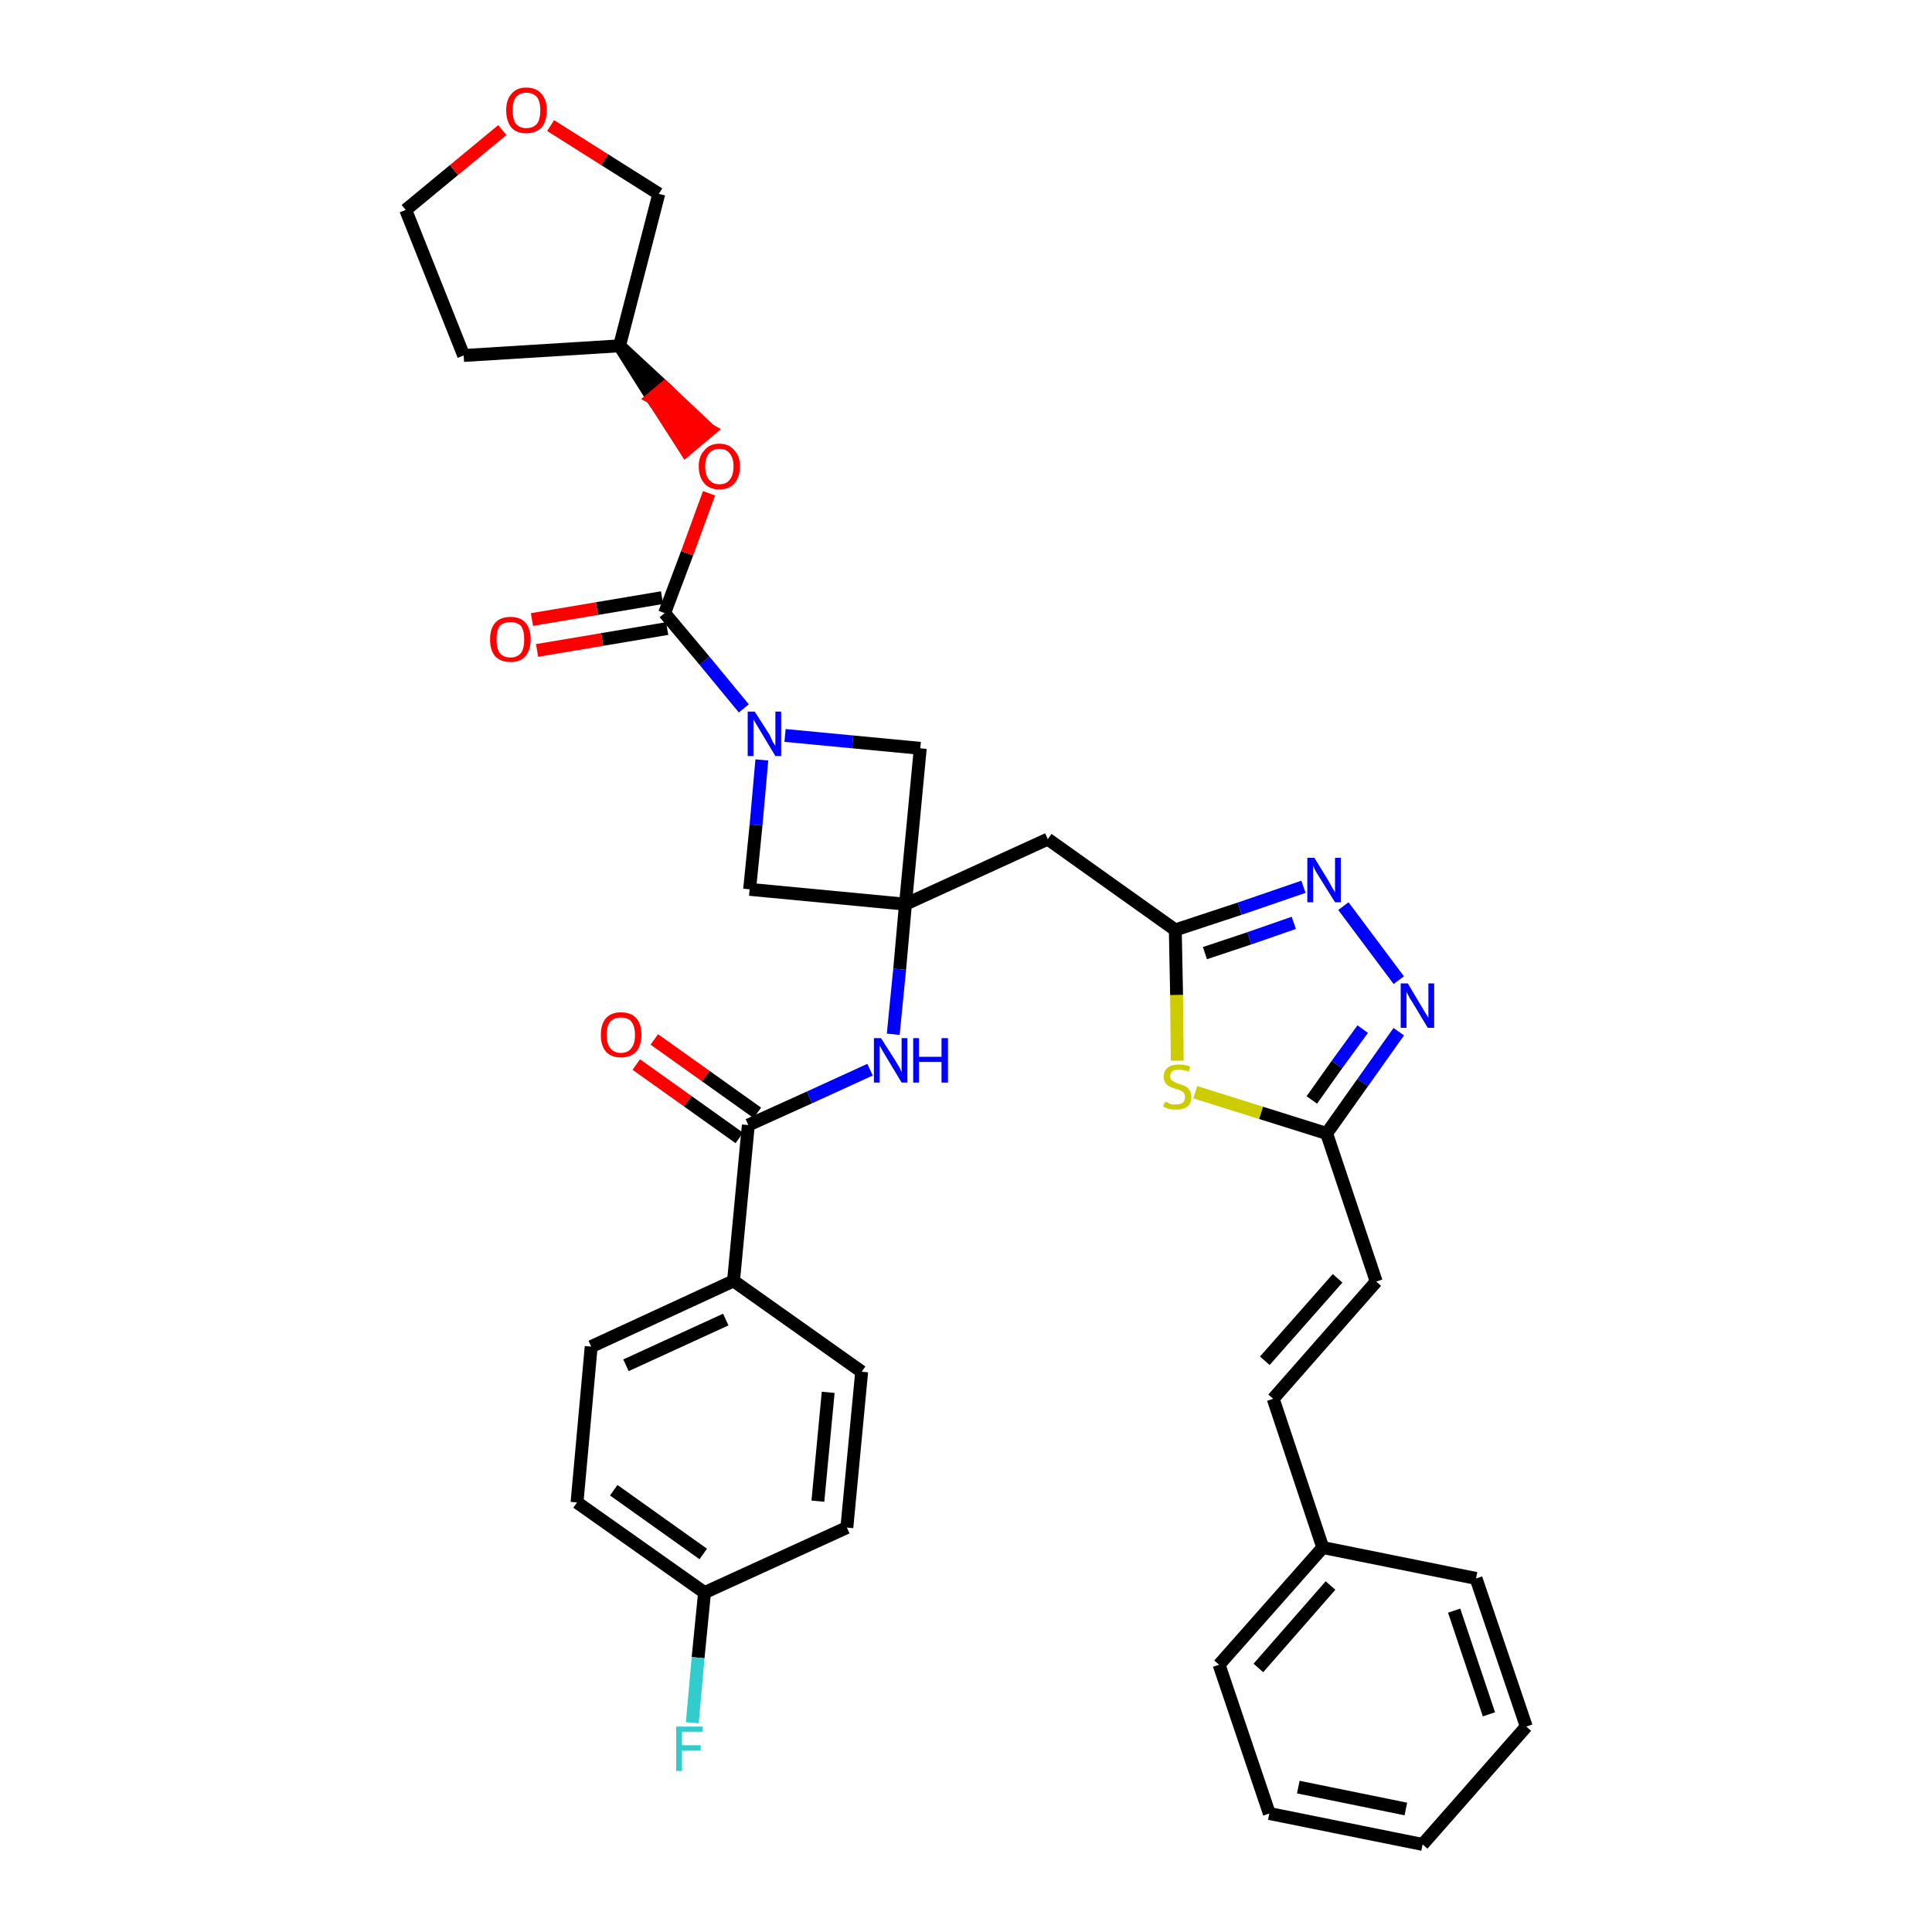 <?xml version='1.0' encoding='iso-8859-1'?>
<svg version='1.1' baseProfile='full'
              xmlns='http://www.w3.org/2000/svg'
                      xmlns:rdkit='http://www.rdkit.org/xml'
                      xmlns:xlink='http://www.w3.org/1999/xlink'
                  xml:space='preserve'
width='300px' height='300px' viewBox='0 0 300 300'>
<!-- END OF HEADER -->
<path class='bond-0 atom-0 atom-1' d='M 98.8,165.3 L 106.8,171.0' style='fill:none;fill-rule:evenodd;stroke:#FF0000;stroke-width:2.0px;stroke-linecap:butt;stroke-linejoin:miter;stroke-opacity:1' />
<path class='bond-0 atom-0 atom-1' d='M 106.8,171.0 L 114.8,176.7' style='fill:none;fill-rule:evenodd;stroke:#000000;stroke-width:2.0px;stroke-linecap:butt;stroke-linejoin:miter;stroke-opacity:1' />
<path class='bond-0 atom-0 atom-1' d='M 101.6,161.4 L 109.6,167.1' style='fill:none;fill-rule:evenodd;stroke:#FF0000;stroke-width:2.0px;stroke-linecap:butt;stroke-linejoin:miter;stroke-opacity:1' />
<path class='bond-0 atom-0 atom-1' d='M 109.6,167.1 L 117.6,172.8' style='fill:none;fill-rule:evenodd;stroke:#000000;stroke-width:2.0px;stroke-linecap:butt;stroke-linejoin:miter;stroke-opacity:1' />
<path class='bond-1 atom-1 atom-2' d='M 116.2,174.7 L 125.7,170.4' style='fill:none;fill-rule:evenodd;stroke:#000000;stroke-width:2.0px;stroke-linecap:butt;stroke-linejoin:miter;stroke-opacity:1' />
<path class='bond-1 atom-1 atom-2' d='M 125.7,170.4 L 135.1,166.1' style='fill:none;fill-rule:evenodd;stroke:#0000FF;stroke-width:2.0px;stroke-linecap:butt;stroke-linejoin:miter;stroke-opacity:1' />
<path class='bond-28 atom-1 atom-29' d='M 116.2,174.7 L 113.9,198.9' style='fill:none;fill-rule:evenodd;stroke:#000000;stroke-width:2.0px;stroke-linecap:butt;stroke-linejoin:miter;stroke-opacity:1' />
<path class='bond-2 atom-2 atom-3' d='M 138.7,160.6 L 139.7,150.5' style='fill:none;fill-rule:evenodd;stroke:#0000FF;stroke-width:2.0px;stroke-linecap:butt;stroke-linejoin:miter;stroke-opacity:1' />
<path class='bond-2 atom-2 atom-3' d='M 139.7,150.5 L 140.6,140.4' style='fill:none;fill-rule:evenodd;stroke:#000000;stroke-width:2.0px;stroke-linecap:butt;stroke-linejoin:miter;stroke-opacity:1' />
<path class='bond-3 atom-3 atom-4' d='M 140.6,140.4 L 162.7,130.3' style='fill:none;fill-rule:evenodd;stroke:#000000;stroke-width:2.0px;stroke-linecap:butt;stroke-linejoin:miter;stroke-opacity:1' />
<path class='bond-17 atom-3 atom-18' d='M 140.6,140.4 L 116.4,138.1' style='fill:none;fill-rule:evenodd;stroke:#000000;stroke-width:2.0px;stroke-linecap:butt;stroke-linejoin:miter;stroke-opacity:1' />
<path class='bond-35 atom-28 atom-3' d='M 142.9,116.2 L 140.6,140.4' style='fill:none;fill-rule:evenodd;stroke:#000000;stroke-width:2.0px;stroke-linecap:butt;stroke-linejoin:miter;stroke-opacity:1' />
<path class='bond-4 atom-4 atom-5' d='M 162.7,130.3 L 182.5,144.4' style='fill:none;fill-rule:evenodd;stroke:#000000;stroke-width:2.0px;stroke-linecap:butt;stroke-linejoin:miter;stroke-opacity:1' />
<path class='bond-5 atom-5 atom-6' d='M 182.5,144.4 L 192.5,141.1' style='fill:none;fill-rule:evenodd;stroke:#000000;stroke-width:2.0px;stroke-linecap:butt;stroke-linejoin:miter;stroke-opacity:1' />
<path class='bond-5 atom-5 atom-6' d='M 192.5,141.1 L 202.4,137.7' style='fill:none;fill-rule:evenodd;stroke:#0000FF;stroke-width:2.0px;stroke-linecap:butt;stroke-linejoin:miter;stroke-opacity:1' />
<path class='bond-5 atom-5 atom-6' d='M 187.1,148.0 L 194.0,145.7' style='fill:none;fill-rule:evenodd;stroke:#000000;stroke-width:2.0px;stroke-linecap:butt;stroke-linejoin:miter;stroke-opacity:1' />
<path class='bond-5 atom-5 atom-6' d='M 194.0,145.7 L 200.9,143.3' style='fill:none;fill-rule:evenodd;stroke:#0000FF;stroke-width:2.0px;stroke-linecap:butt;stroke-linejoin:miter;stroke-opacity:1' />
<path class='bond-37 atom-17 atom-5' d='M 182.8,164.7 L 182.7,154.5' style='fill:none;fill-rule:evenodd;stroke:#CCCC00;stroke-width:2.0px;stroke-linecap:butt;stroke-linejoin:miter;stroke-opacity:1' />
<path class='bond-37 atom-17 atom-5' d='M 182.7,154.5 L 182.5,144.4' style='fill:none;fill-rule:evenodd;stroke:#000000;stroke-width:2.0px;stroke-linecap:butt;stroke-linejoin:miter;stroke-opacity:1' />
<path class='bond-6 atom-6 atom-7' d='M 208.6,140.7 L 217.2,152.2' style='fill:none;fill-rule:evenodd;stroke:#0000FF;stroke-width:2.0px;stroke-linecap:butt;stroke-linejoin:miter;stroke-opacity:1' />
<path class='bond-7 atom-7 atom-8' d='M 217.2,160.2 L 211.6,168.1' style='fill:none;fill-rule:evenodd;stroke:#0000FF;stroke-width:2.0px;stroke-linecap:butt;stroke-linejoin:miter;stroke-opacity:1' />
<path class='bond-7 atom-7 atom-8' d='M 211.6,168.1 L 206.0,176.0' style='fill:none;fill-rule:evenodd;stroke:#000000;stroke-width:2.0px;stroke-linecap:butt;stroke-linejoin:miter;stroke-opacity:1' />
<path class='bond-7 atom-7 atom-8' d='M 211.6,159.8 L 207.6,165.3' style='fill:none;fill-rule:evenodd;stroke:#0000FF;stroke-width:2.0px;stroke-linecap:butt;stroke-linejoin:miter;stroke-opacity:1' />
<path class='bond-7 atom-7 atom-8' d='M 207.6,165.3 L 203.7,170.8' style='fill:none;fill-rule:evenodd;stroke:#000000;stroke-width:2.0px;stroke-linecap:butt;stroke-linejoin:miter;stroke-opacity:1' />
<path class='bond-8 atom-8 atom-9' d='M 206.0,176.0 L 213.7,199.0' style='fill:none;fill-rule:evenodd;stroke:#000000;stroke-width:2.0px;stroke-linecap:butt;stroke-linejoin:miter;stroke-opacity:1' />
<path class='bond-16 atom-8 atom-17' d='M 206.0,176.0 L 195.8,172.8' style='fill:none;fill-rule:evenodd;stroke:#000000;stroke-width:2.0px;stroke-linecap:butt;stroke-linejoin:miter;stroke-opacity:1' />
<path class='bond-16 atom-8 atom-17' d='M 195.8,172.8 L 185.6,169.6' style='fill:none;fill-rule:evenodd;stroke:#CCCC00;stroke-width:2.0px;stroke-linecap:butt;stroke-linejoin:miter;stroke-opacity:1' />
<path class='bond-9 atom-9 atom-10' d='M 213.7,199.0 L 197.7,217.2' style='fill:none;fill-rule:evenodd;stroke:#000000;stroke-width:2.0px;stroke-linecap:butt;stroke-linejoin:miter;stroke-opacity:1' />
<path class='bond-9 atom-9 atom-10' d='M 207.7,198.5 L 196.4,211.3' style='fill:none;fill-rule:evenodd;stroke:#000000;stroke-width:2.0px;stroke-linecap:butt;stroke-linejoin:miter;stroke-opacity:1' />
<path class='bond-10 atom-10 atom-11' d='M 197.7,217.2 L 205.4,240.3' style='fill:none;fill-rule:evenodd;stroke:#000000;stroke-width:2.0px;stroke-linecap:butt;stroke-linejoin:miter;stroke-opacity:1' />
<path class='bond-11 atom-11 atom-12' d='M 205.4,240.3 L 189.3,258.5' style='fill:none;fill-rule:evenodd;stroke:#000000;stroke-width:2.0px;stroke-linecap:butt;stroke-linejoin:miter;stroke-opacity:1' />
<path class='bond-11 atom-11 atom-12' d='M 206.6,246.2 L 195.4,259.0' style='fill:none;fill-rule:evenodd;stroke:#000000;stroke-width:2.0px;stroke-linecap:butt;stroke-linejoin:miter;stroke-opacity:1' />
<path class='bond-39 atom-16 atom-11' d='M 229.2,245.1 L 205.4,240.3' style='fill:none;fill-rule:evenodd;stroke:#000000;stroke-width:2.0px;stroke-linecap:butt;stroke-linejoin:miter;stroke-opacity:1' />
<path class='bond-12 atom-12 atom-13' d='M 189.3,258.5 L 197.1,281.6' style='fill:none;fill-rule:evenodd;stroke:#000000;stroke-width:2.0px;stroke-linecap:butt;stroke-linejoin:miter;stroke-opacity:1' />
<path class='bond-13 atom-13 atom-14' d='M 197.1,281.6 L 220.9,286.4' style='fill:none;fill-rule:evenodd;stroke:#000000;stroke-width:2.0px;stroke-linecap:butt;stroke-linejoin:miter;stroke-opacity:1' />
<path class='bond-13 atom-13 atom-14' d='M 201.6,277.5 L 218.3,280.9' style='fill:none;fill-rule:evenodd;stroke:#000000;stroke-width:2.0px;stroke-linecap:butt;stroke-linejoin:miter;stroke-opacity:1' />
<path class='bond-14 atom-14 atom-15' d='M 220.9,286.4 L 237.0,268.1' style='fill:none;fill-rule:evenodd;stroke:#000000;stroke-width:2.0px;stroke-linecap:butt;stroke-linejoin:miter;stroke-opacity:1' />
<path class='bond-15 atom-15 atom-16' d='M 237.0,268.1 L 229.2,245.1' style='fill:none;fill-rule:evenodd;stroke:#000000;stroke-width:2.0px;stroke-linecap:butt;stroke-linejoin:miter;stroke-opacity:1' />
<path class='bond-15 atom-15 atom-16' d='M 231.2,266.2 L 225.8,250.1' style='fill:none;fill-rule:evenodd;stroke:#000000;stroke-width:2.0px;stroke-linecap:butt;stroke-linejoin:miter;stroke-opacity:1' />
<path class='bond-18 atom-18 atom-19' d='M 116.4,138.1 L 117.4,128.1' style='fill:none;fill-rule:evenodd;stroke:#000000;stroke-width:2.0px;stroke-linecap:butt;stroke-linejoin:miter;stroke-opacity:1' />
<path class='bond-18 atom-18 atom-19' d='M 117.4,128.1 L 118.3,118.0' style='fill:none;fill-rule:evenodd;stroke:#0000FF;stroke-width:2.0px;stroke-linecap:butt;stroke-linejoin:miter;stroke-opacity:1' />
<path class='bond-19 atom-19 atom-20' d='M 115.5,110.0 L 109.4,102.6' style='fill:none;fill-rule:evenodd;stroke:#0000FF;stroke-width:2.0px;stroke-linecap:butt;stroke-linejoin:miter;stroke-opacity:1' />
<path class='bond-19 atom-19 atom-20' d='M 109.4,102.6 L 103.2,95.2' style='fill:none;fill-rule:evenodd;stroke:#000000;stroke-width:2.0px;stroke-linecap:butt;stroke-linejoin:miter;stroke-opacity:1' />
<path class='bond-27 atom-19 atom-28' d='M 121.9,114.2 L 132.4,115.2' style='fill:none;fill-rule:evenodd;stroke:#0000FF;stroke-width:2.0px;stroke-linecap:butt;stroke-linejoin:miter;stroke-opacity:1' />
<path class='bond-27 atom-19 atom-28' d='M 132.4,115.2 L 142.9,116.2' style='fill:none;fill-rule:evenodd;stroke:#000000;stroke-width:2.0px;stroke-linecap:butt;stroke-linejoin:miter;stroke-opacity:1' />
<path class='bond-20 atom-20 atom-21' d='M 102.8,92.8 L 92.7,94.5' style='fill:none;fill-rule:evenodd;stroke:#000000;stroke-width:2.0px;stroke-linecap:butt;stroke-linejoin:miter;stroke-opacity:1' />
<path class='bond-20 atom-20 atom-21' d='M 92.7,94.5 L 82.6,96.2' style='fill:none;fill-rule:evenodd;stroke:#FF0000;stroke-width:2.0px;stroke-linecap:butt;stroke-linejoin:miter;stroke-opacity:1' />
<path class='bond-20 atom-20 atom-21' d='M 103.6,97.6 L 93.5,99.3' style='fill:none;fill-rule:evenodd;stroke:#000000;stroke-width:2.0px;stroke-linecap:butt;stroke-linejoin:miter;stroke-opacity:1' />
<path class='bond-20 atom-20 atom-21' d='M 93.5,99.3 L 83.4,101.0' style='fill:none;fill-rule:evenodd;stroke:#FF0000;stroke-width:2.0px;stroke-linecap:butt;stroke-linejoin:miter;stroke-opacity:1' />
<path class='bond-21 atom-20 atom-22' d='M 103.2,95.2 L 106.7,85.9' style='fill:none;fill-rule:evenodd;stroke:#000000;stroke-width:2.0px;stroke-linecap:butt;stroke-linejoin:miter;stroke-opacity:1' />
<path class='bond-21 atom-20 atom-22' d='M 106.7,85.9 L 110.1,76.6' style='fill:none;fill-rule:evenodd;stroke:#FF0000;stroke-width:2.0px;stroke-linecap:butt;stroke-linejoin:miter;stroke-opacity:1' />
<path class='bond-22 atom-23 atom-22' d='M 96.2,53.7 L 101.3,61.8 L 103.2,60.2 Z' style='fill:#000000;fill-rule:evenodd;fill-opacity:1;stroke:#000000;stroke-width:2.0px;stroke-linecap:butt;stroke-linejoin:miter;stroke-opacity:1;' />
<path class='bond-22 atom-23 atom-22' d='M 101.3,61.8 L 110.2,66.8 L 106.5,69.9 Z' style='fill:#FF0000;fill-rule:evenodd;fill-opacity:1;stroke:#FF0000;stroke-width:2.0px;stroke-linecap:butt;stroke-linejoin:miter;stroke-opacity:1;' />
<path class='bond-22 atom-23 atom-22' d='M 101.3,61.8 L 103.2,60.2 L 110.2,66.8 Z' style='fill:#FF0000;fill-rule:evenodd;fill-opacity:1;stroke:#FF0000;stroke-width:2.0px;stroke-linecap:butt;stroke-linejoin:miter;stroke-opacity:1;' />
<path class='bond-23 atom-23 atom-24' d='M 96.2,53.7 L 72.0,55.2' style='fill:none;fill-rule:evenodd;stroke:#000000;stroke-width:2.0px;stroke-linecap:butt;stroke-linejoin:miter;stroke-opacity:1' />
<path class='bond-38 atom-27 atom-23' d='M 102.3,30.1 L 96.2,53.7' style='fill:none;fill-rule:evenodd;stroke:#000000;stroke-width:2.0px;stroke-linecap:butt;stroke-linejoin:miter;stroke-opacity:1' />
<path class='bond-24 atom-24 atom-25' d='M 72.0,55.2 L 63.0,32.6' style='fill:none;fill-rule:evenodd;stroke:#000000;stroke-width:2.0px;stroke-linecap:butt;stroke-linejoin:miter;stroke-opacity:1' />
<path class='bond-25 atom-25 atom-26' d='M 63.0,32.6 L 70.5,26.4' style='fill:none;fill-rule:evenodd;stroke:#000000;stroke-width:2.0px;stroke-linecap:butt;stroke-linejoin:miter;stroke-opacity:1' />
<path class='bond-25 atom-25 atom-26' d='M 70.5,26.4 L 78.0,20.2' style='fill:none;fill-rule:evenodd;stroke:#FF0000;stroke-width:2.0px;stroke-linecap:butt;stroke-linejoin:miter;stroke-opacity:1' />
<path class='bond-26 atom-26 atom-27' d='M 85.5,19.5 L 93.9,24.8' style='fill:none;fill-rule:evenodd;stroke:#FF0000;stroke-width:2.0px;stroke-linecap:butt;stroke-linejoin:miter;stroke-opacity:1' />
<path class='bond-26 atom-26 atom-27' d='M 93.9,24.8 L 102.3,30.1' style='fill:none;fill-rule:evenodd;stroke:#000000;stroke-width:2.0px;stroke-linecap:butt;stroke-linejoin:miter;stroke-opacity:1' />
<path class='bond-29 atom-29 atom-30' d='M 113.9,198.9 L 91.8,209.1' style='fill:none;fill-rule:evenodd;stroke:#000000;stroke-width:2.0px;stroke-linecap:butt;stroke-linejoin:miter;stroke-opacity:1' />
<path class='bond-29 atom-29 atom-30' d='M 112.7,204.9 L 97.2,212.0' style='fill:none;fill-rule:evenodd;stroke:#000000;stroke-width:2.0px;stroke-linecap:butt;stroke-linejoin:miter;stroke-opacity:1' />
<path class='bond-36 atom-35 atom-29' d='M 133.8,213.0 L 113.9,198.9' style='fill:none;fill-rule:evenodd;stroke:#000000;stroke-width:2.0px;stroke-linecap:butt;stroke-linejoin:miter;stroke-opacity:1' />
<path class='bond-30 atom-30 atom-31' d='M 91.8,209.1 L 89.6,233.3' style='fill:none;fill-rule:evenodd;stroke:#000000;stroke-width:2.0px;stroke-linecap:butt;stroke-linejoin:miter;stroke-opacity:1' />
<path class='bond-31 atom-31 atom-32' d='M 89.6,233.3 L 109.4,247.3' style='fill:none;fill-rule:evenodd;stroke:#000000;stroke-width:2.0px;stroke-linecap:butt;stroke-linejoin:miter;stroke-opacity:1' />
<path class='bond-31 atom-31 atom-32' d='M 95.3,231.4 L 109.2,241.3' style='fill:none;fill-rule:evenodd;stroke:#000000;stroke-width:2.0px;stroke-linecap:butt;stroke-linejoin:miter;stroke-opacity:1' />
<path class='bond-32 atom-32 atom-33' d='M 109.4,247.3 L 108.4,257.4' style='fill:none;fill-rule:evenodd;stroke:#000000;stroke-width:2.0px;stroke-linecap:butt;stroke-linejoin:miter;stroke-opacity:1' />
<path class='bond-32 atom-32 atom-33' d='M 108.4,257.4 L 107.5,267.5' style='fill:none;fill-rule:evenodd;stroke:#33CCCC;stroke-width:2.0px;stroke-linecap:butt;stroke-linejoin:miter;stroke-opacity:1' />
<path class='bond-33 atom-32 atom-34' d='M 109.4,247.3 L 131.5,237.2' style='fill:none;fill-rule:evenodd;stroke:#000000;stroke-width:2.0px;stroke-linecap:butt;stroke-linejoin:miter;stroke-opacity:1' />
<path class='bond-34 atom-34 atom-35' d='M 131.5,237.2 L 133.8,213.0' style='fill:none;fill-rule:evenodd;stroke:#000000;stroke-width:2.0px;stroke-linecap:butt;stroke-linejoin:miter;stroke-opacity:1' />
<path class='bond-34 atom-34 atom-35' d='M 127.0,233.1 L 128.6,216.2' style='fill:none;fill-rule:evenodd;stroke:#000000;stroke-width:2.0px;stroke-linecap:butt;stroke-linejoin:miter;stroke-opacity:1' />
<path  class='atom-0' d='M 93.3 160.7
Q 93.3 159.0, 94.1 158.1
Q 94.9 157.2, 96.4 157.2
Q 98.0 157.2, 98.8 158.1
Q 99.6 159.0, 99.6 160.7
Q 99.6 162.3, 98.8 163.3
Q 97.9 164.2, 96.4 164.2
Q 94.9 164.2, 94.1 163.3
Q 93.3 162.4, 93.3 160.7
M 96.4 163.5
Q 97.5 163.5, 98.0 162.8
Q 98.6 162.1, 98.6 160.7
Q 98.6 159.3, 98.0 158.6
Q 97.5 158.0, 96.4 158.0
Q 95.4 158.0, 94.8 158.6
Q 94.2 159.3, 94.2 160.7
Q 94.2 162.1, 94.8 162.8
Q 95.4 163.5, 96.4 163.5
' fill='#FF0000'/>
<path  class='atom-2' d='M 136.8 161.2
L 139.1 164.8
Q 139.3 165.2, 139.7 165.8
Q 140.0 166.5, 140.0 166.5
L 140.0 161.2
L 140.9 161.2
L 140.9 168.1
L 140.0 168.1
L 137.6 164.1
Q 137.3 163.6, 137.0 163.1
Q 136.7 162.5, 136.6 162.4
L 136.6 168.1
L 135.7 168.1
L 135.7 161.2
L 136.8 161.2
' fill='#0000FF'/>
<path  class='atom-2' d='M 141.8 161.2
L 142.7 161.2
L 142.7 164.1
L 146.2 164.1
L 146.2 161.2
L 147.2 161.2
L 147.2 168.1
L 146.2 168.1
L 146.2 164.9
L 142.7 164.9
L 142.7 168.1
L 141.8 168.1
L 141.8 161.2
' fill='#0000FF'/>
<path  class='atom-6' d='M 204.1 133.2
L 206.3 136.8
Q 206.5 137.2, 206.9 137.9
Q 207.3 138.5, 207.3 138.6
L 207.3 133.2
L 208.2 133.2
L 208.2 140.1
L 207.3 140.1
L 204.8 136.1
Q 204.5 135.6, 204.2 135.1
Q 204.0 134.6, 203.9 134.4
L 203.9 140.1
L 203.0 140.1
L 203.0 133.2
L 204.1 133.2
' fill='#0000FF'/>
<path  class='atom-7' d='M 218.6 152.7
L 220.8 156.4
Q 221.0 156.7, 221.4 157.4
Q 221.8 158.0, 221.8 158.1
L 221.8 152.7
L 222.7 152.7
L 222.7 159.6
L 221.7 159.6
L 219.3 155.6
Q 219.0 155.2, 218.7 154.6
Q 218.4 154.1, 218.4 153.9
L 218.4 159.6
L 217.5 159.6
L 217.5 152.7
L 218.6 152.7
' fill='#0000FF'/>
<path  class='atom-17' d='M 180.9 171.1
Q 180.9 171.1, 181.3 171.2
Q 181.6 171.4, 181.9 171.5
Q 182.3 171.5, 182.6 171.5
Q 183.3 171.5, 183.7 171.2
Q 184.0 170.9, 184.0 170.3
Q 184.0 170.0, 183.8 169.7
Q 183.7 169.5, 183.4 169.4
Q 183.1 169.2, 182.6 169.1
Q 182.0 168.9, 181.6 168.7
Q 181.3 168.6, 181.0 168.2
Q 180.7 167.8, 180.7 167.2
Q 180.7 166.3, 181.3 165.8
Q 181.9 165.3, 183.1 165.3
Q 183.9 165.3, 184.8 165.6
L 184.6 166.4
Q 183.7 166.1, 183.1 166.1
Q 182.4 166.1, 182.1 166.3
Q 181.7 166.6, 181.7 167.1
Q 181.7 167.5, 181.9 167.7
Q 182.1 167.9, 182.4 168.0
Q 182.6 168.2, 183.1 168.3
Q 183.7 168.5, 184.1 168.7
Q 184.5 168.9, 184.7 169.3
Q 185.0 169.7, 185.0 170.3
Q 185.0 171.3, 184.4 171.8
Q 183.7 172.3, 182.7 172.3
Q 182.1 172.3, 181.6 172.2
Q 181.1 172.1, 180.6 171.8
L 180.9 171.1
' fill='#CCCC00'/>
<path  class='atom-19' d='M 117.2 110.5
L 119.5 114.1
Q 119.7 114.5, 120.0 115.2
Q 120.4 115.8, 120.4 115.8
L 120.4 110.5
L 121.3 110.5
L 121.3 117.4
L 120.4 117.4
L 118.0 113.4
Q 117.7 112.9, 117.4 112.4
Q 117.1 111.9, 117.0 111.7
L 117.0 117.4
L 116.1 117.4
L 116.1 110.5
L 117.2 110.5
' fill='#0000FF'/>
<path  class='atom-21' d='M 76.1 99.3
Q 76.1 97.6, 76.9 96.7
Q 77.7 95.8, 79.3 95.8
Q 80.8 95.8, 81.6 96.7
Q 82.4 97.6, 82.4 99.3
Q 82.4 100.9, 81.6 101.9
Q 80.8 102.8, 79.3 102.8
Q 77.7 102.8, 76.9 101.9
Q 76.1 101.0, 76.1 99.3
M 79.3 102.1
Q 80.3 102.1, 80.9 101.4
Q 81.4 100.7, 81.4 99.3
Q 81.4 97.9, 80.9 97.2
Q 80.3 96.6, 79.3 96.6
Q 78.2 96.6, 77.6 97.2
Q 77.1 97.9, 77.1 99.3
Q 77.1 100.7, 77.6 101.4
Q 78.2 102.1, 79.3 102.1
' fill='#FF0000'/>
<path  class='atom-22' d='M 108.5 72.4
Q 108.5 70.8, 109.4 69.9
Q 110.2 68.9, 111.7 68.9
Q 113.2 68.9, 114.0 69.9
Q 114.9 70.8, 114.9 72.4
Q 114.9 74.1, 114.0 75.1
Q 113.2 76.0, 111.7 76.0
Q 110.2 76.0, 109.4 75.1
Q 108.5 74.1, 108.5 72.4
M 111.7 75.2
Q 112.8 75.2, 113.3 74.5
Q 113.9 73.8, 113.9 72.4
Q 113.9 71.1, 113.3 70.4
Q 112.8 69.7, 111.7 69.7
Q 110.7 69.7, 110.1 70.4
Q 109.5 71.1, 109.5 72.4
Q 109.5 73.8, 110.1 74.5
Q 110.7 75.2, 111.7 75.2
' fill='#FF0000'/>
<path  class='atom-26' d='M 78.6 17.1
Q 78.6 15.5, 79.4 14.6
Q 80.2 13.6, 81.7 13.6
Q 83.3 13.6, 84.1 14.6
Q 84.9 15.5, 84.9 17.1
Q 84.9 18.8, 84.1 19.8
Q 83.2 20.7, 81.7 20.7
Q 80.2 20.7, 79.4 19.8
Q 78.6 18.8, 78.6 17.1
M 81.7 19.9
Q 82.8 19.9, 83.4 19.2
Q 83.9 18.5, 83.9 17.1
Q 83.9 15.8, 83.4 15.1
Q 82.8 14.4, 81.7 14.4
Q 80.7 14.4, 80.1 15.1
Q 79.6 15.8, 79.6 17.1
Q 79.6 18.5, 80.1 19.2
Q 80.7 19.9, 81.7 19.9
' fill='#FF0000'/>
<path  class='atom-33' d='M 105.0 268.1
L 109.1 268.1
L 109.1 268.9
L 105.9 268.9
L 105.9 271.0
L 108.8 271.0
L 108.8 271.8
L 105.9 271.8
L 105.9 275.0
L 105.0 275.0
L 105.0 268.1
' fill='#33CCCC'/>
</svg>
